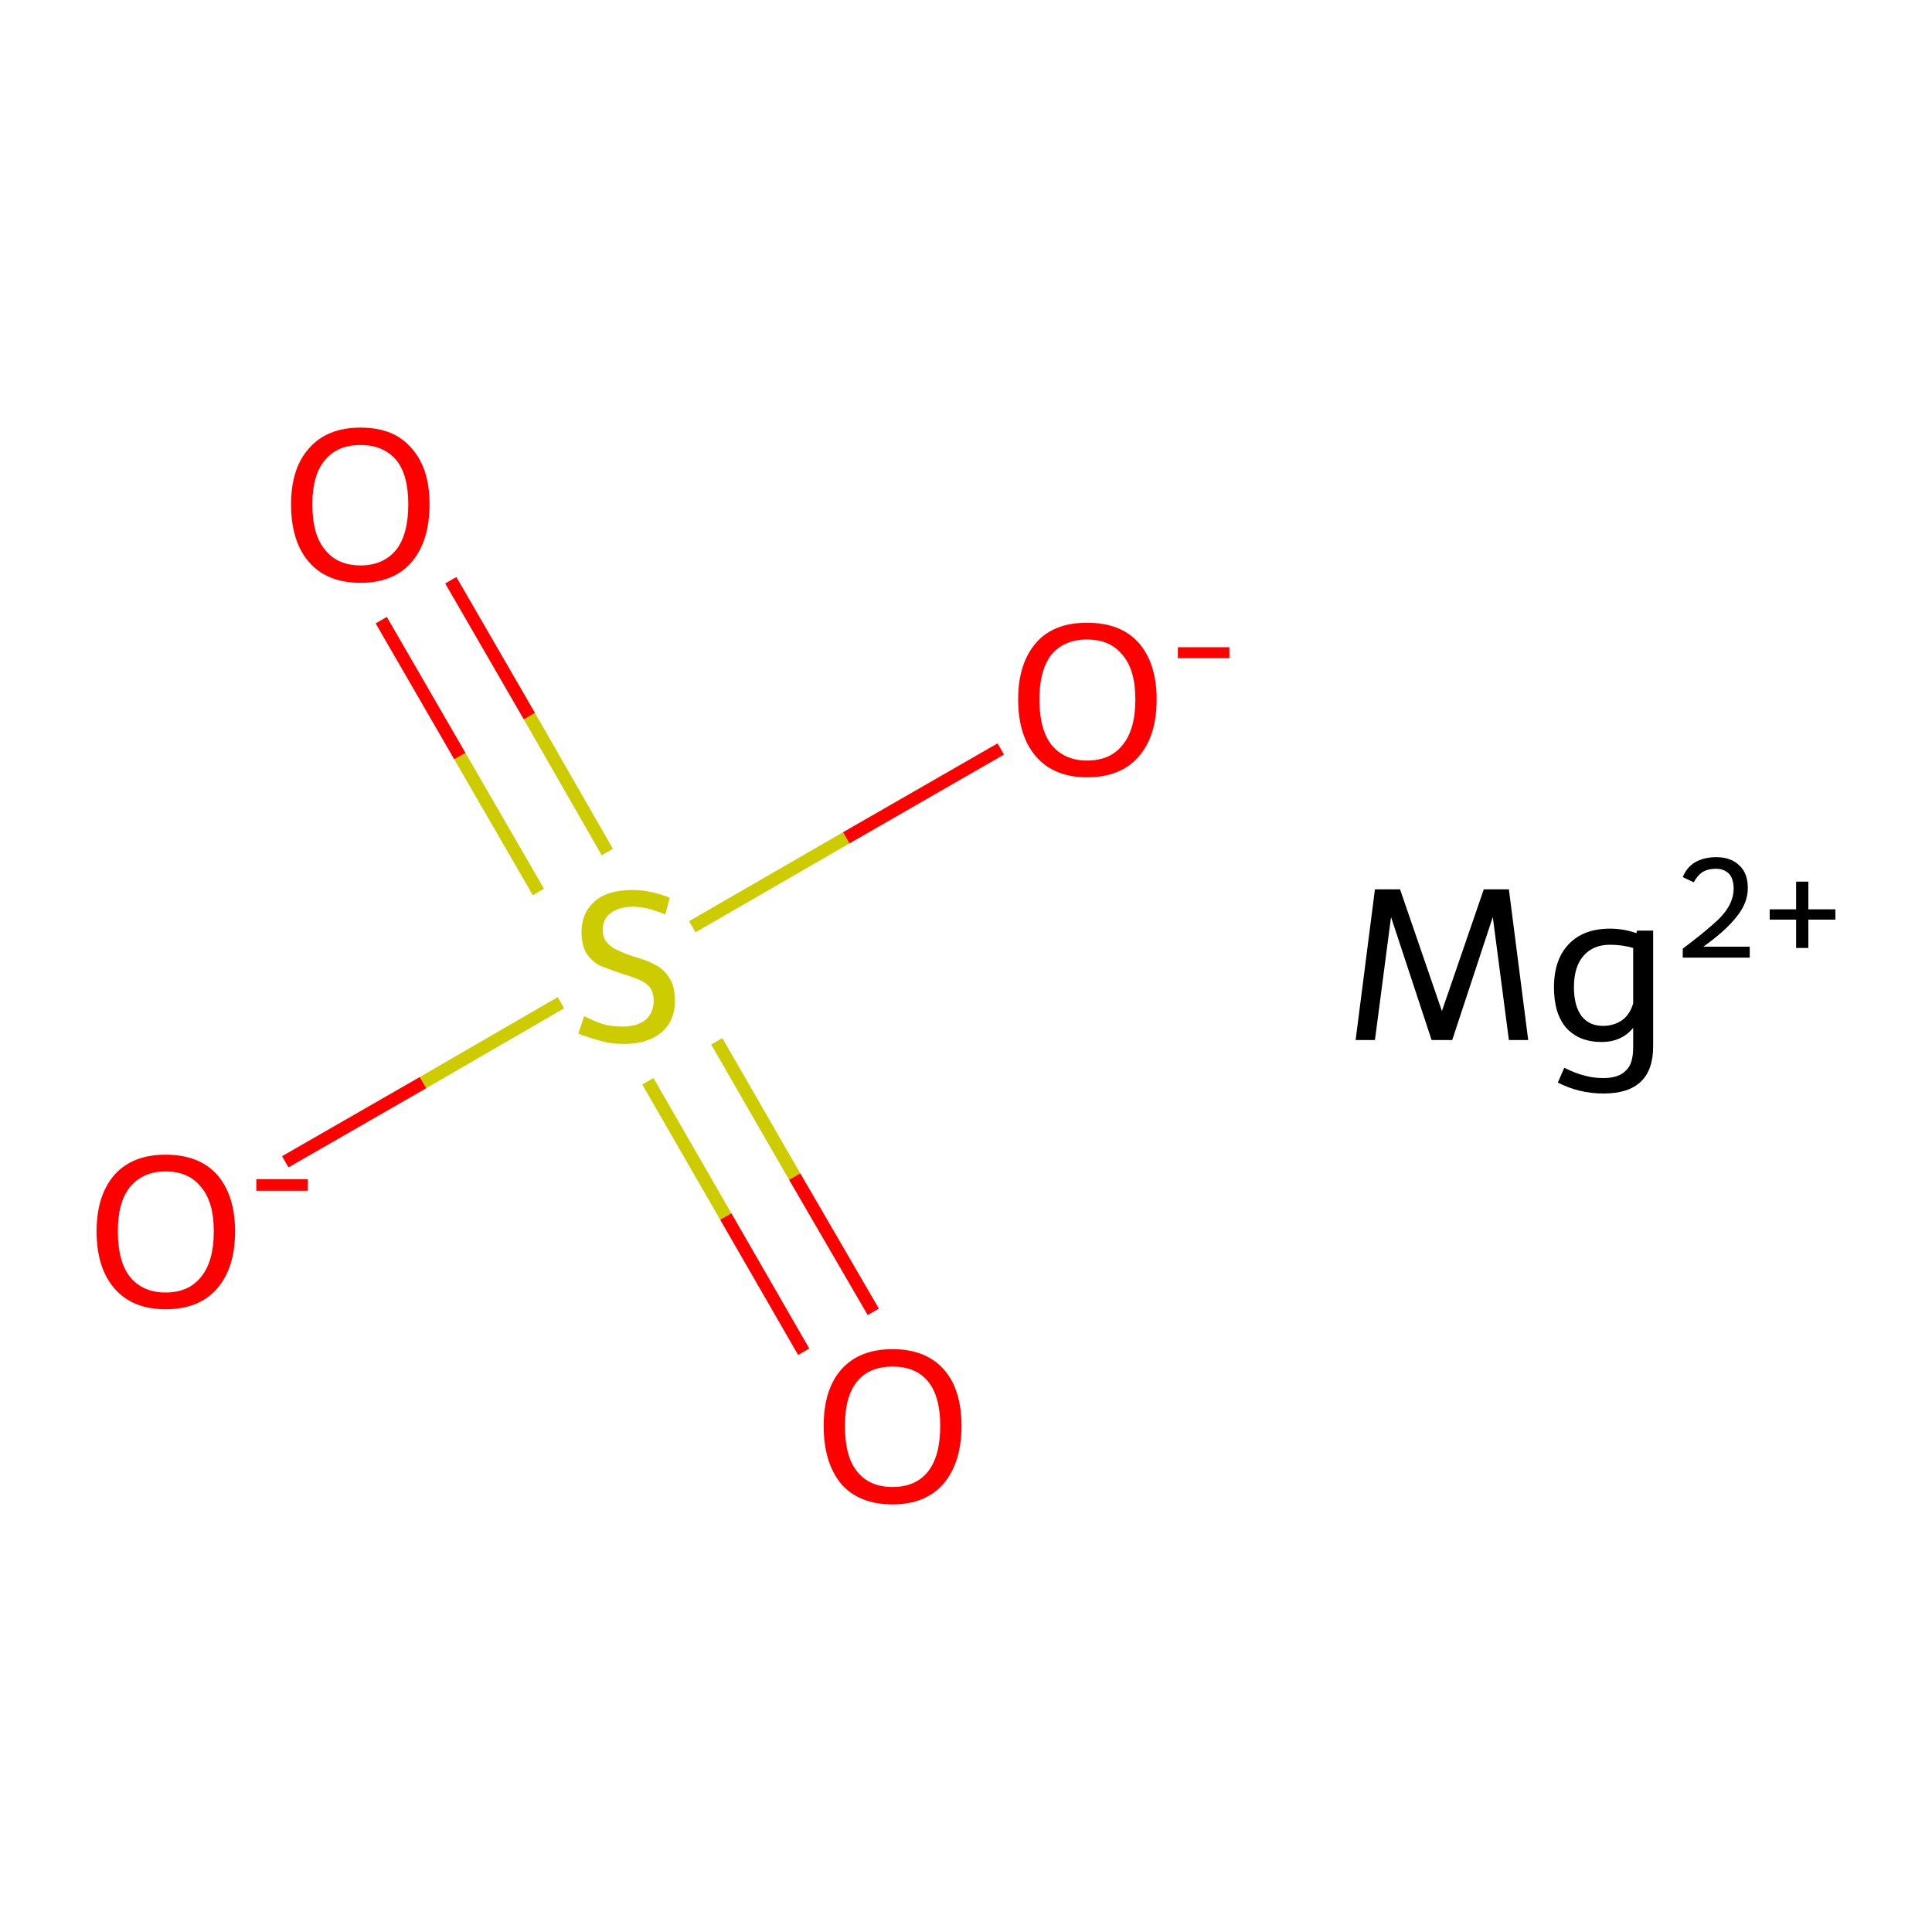 <?xml version='1.0' encoding='iso-8859-1'?>
<svg version='1.1' baseProfile='full'
              xmlns='http://www.w3.org/2000/svg'
                      xmlns:rdkit='http://www.rdkit.org/xml'
                      xmlns:xlink='http://www.w3.org/1999/xlink'
                  xml:space='preserve'
width='300px' height='300px' viewBox='0 0 300 300'>
<!-- END OF HEADER -->
<rect style='opacity:1.0;fill:#FFFFFF;stroke:none' width='300.0' height='300.0' x='0.0' y='0.0'> </rect>
<path class='bond-0 atom-0 atom-1' d='M 44.3,180.4 L 65.7,168.1' style='fill:none;fill-rule:evenodd;stroke:#FF0000;stroke-width:2.0px;stroke-linecap:butt;stroke-linejoin:miter;stroke-opacity:1' />
<path class='bond-0 atom-0 atom-1' d='M 65.7,168.1 L 87.1,155.7' style='fill:none;fill-rule:evenodd;stroke:#CCCC00;stroke-width:2.0px;stroke-linecap:butt;stroke-linejoin:miter;stroke-opacity:1' />
<path class='bond-1 atom-1 atom-2' d='M 100.6,167.9 L 112.7,188.9' style='fill:none;fill-rule:evenodd;stroke:#CCCC00;stroke-width:2.0px;stroke-linecap:butt;stroke-linejoin:miter;stroke-opacity:1' />
<path class='bond-1 atom-1 atom-2' d='M 112.7,188.9 L 124.8,209.9' style='fill:none;fill-rule:evenodd;stroke:#FF0000;stroke-width:2.0px;stroke-linecap:butt;stroke-linejoin:miter;stroke-opacity:1' />
<path class='bond-1 atom-1 atom-2' d='M 111.3,161.7 L 123.4,182.7' style='fill:none;fill-rule:evenodd;stroke:#CCCC00;stroke-width:2.0px;stroke-linecap:butt;stroke-linejoin:miter;stroke-opacity:1' />
<path class='bond-1 atom-1 atom-2' d='M 123.4,182.7 L 135.6,203.7' style='fill:none;fill-rule:evenodd;stroke:#FF0000;stroke-width:2.0px;stroke-linecap:butt;stroke-linejoin:miter;stroke-opacity:1' />
<path class='bond-2 atom-1 atom-3' d='M 94.3,132.3 L 82.2,111.2' style='fill:none;fill-rule:evenodd;stroke:#CCCC00;stroke-width:2.0px;stroke-linecap:butt;stroke-linejoin:miter;stroke-opacity:1' />
<path class='bond-2 atom-1 atom-3' d='M 82.2,111.2 L 70.0,90.1' style='fill:none;fill-rule:evenodd;stroke:#FF0000;stroke-width:2.0px;stroke-linecap:butt;stroke-linejoin:miter;stroke-opacity:1' />
<path class='bond-2 atom-1 atom-3' d='M 83.6,138.5 L 71.4,117.4' style='fill:none;fill-rule:evenodd;stroke:#CCCC00;stroke-width:2.0px;stroke-linecap:butt;stroke-linejoin:miter;stroke-opacity:1' />
<path class='bond-2 atom-1 atom-3' d='M 71.4,117.4 L 59.2,96.3' style='fill:none;fill-rule:evenodd;stroke:#FF0000;stroke-width:2.0px;stroke-linecap:butt;stroke-linejoin:miter;stroke-opacity:1' />
<path class='bond-3 atom-1 atom-4' d='M 107.5,143.9 L 131.4,130.1' style='fill:none;fill-rule:evenodd;stroke:#CCCC00;stroke-width:2.0px;stroke-linecap:butt;stroke-linejoin:miter;stroke-opacity:1' />
<path class='bond-3 atom-1 atom-4' d='M 131.4,130.1 L 155.4,116.3' style='fill:none;fill-rule:evenodd;stroke:#FF0000;stroke-width:2.0px;stroke-linecap:butt;stroke-linejoin:miter;stroke-opacity:1' />
<path class='atom-0' d='M 15.0 191.2
Q 15.0 185.6, 17.8 182.4
Q 20.6 179.3, 25.7 179.3
Q 30.9 179.3, 33.7 182.4
Q 36.5 185.6, 36.5 191.2
Q 36.5 196.9, 33.7 200.1
Q 30.9 203.3, 25.7 203.3
Q 20.6 203.3, 17.8 200.1
Q 15.0 196.9, 15.0 191.2
M 25.7 200.7
Q 29.3 200.7, 31.2 198.3
Q 33.2 195.9, 33.2 191.2
Q 33.2 186.6, 31.2 184.3
Q 29.3 181.9, 25.7 181.9
Q 22.2 181.9, 20.2 184.3
Q 18.3 186.6, 18.3 191.2
Q 18.3 195.9, 20.2 198.3
Q 22.2 200.7, 25.7 200.7
' fill='#FF0000'/>
<path class='atom-0' d='M 39.8 183.1
L 47.8 183.1
L 47.8 184.9
L 39.8 184.9
L 39.8 183.1
' fill='#FF0000'/>
<path class='atom-1' d='M 90.7 157.8
Q 90.9 157.9, 92.0 158.4
Q 93.1 158.9, 94.3 159.2
Q 95.5 159.4, 96.7 159.4
Q 98.9 159.4, 100.2 158.4
Q 101.5 157.3, 101.5 155.4
Q 101.5 154.1, 100.9 153.3
Q 100.2 152.5, 99.2 152.1
Q 98.2 151.7, 96.6 151.2
Q 94.5 150.5, 93.3 150.0
Q 92.0 149.4, 91.1 148.1
Q 90.3 146.8, 90.3 144.7
Q 90.3 141.8, 92.3 140.0
Q 94.3 138.2, 98.2 138.2
Q 101.0 138.2, 104.0 139.4
L 103.3 142.0
Q 100.5 140.8, 98.3 140.8
Q 96.1 140.8, 94.8 141.8
Q 93.6 142.7, 93.6 144.3
Q 93.6 145.6, 94.2 146.3
Q 94.9 147.1, 95.8 147.5
Q 96.8 148.0, 98.3 148.5
Q 100.5 149.1, 101.7 149.8
Q 103.0 150.4, 103.9 151.8
Q 104.8 153.1, 104.8 155.4
Q 104.8 158.6, 102.6 160.4
Q 100.5 162.1, 96.9 162.1
Q 94.8 162.1, 93.2 161.6
Q 91.6 161.2, 89.8 160.5
L 90.7 157.8
' fill='#CCCC00'/>
<path class='atom-2' d='M 127.9 221.4
Q 127.9 215.8, 130.6 212.7
Q 133.4 209.5, 138.6 209.5
Q 143.8 209.5, 146.6 212.7
Q 149.3 215.8, 149.3 221.4
Q 149.3 227.1, 146.5 230.4
Q 143.7 233.6, 138.6 233.6
Q 133.4 233.6, 130.6 230.4
Q 127.9 227.1, 127.9 221.4
M 138.6 230.9
Q 142.2 230.9, 144.1 228.5
Q 146.0 226.1, 146.0 221.4
Q 146.0 216.8, 144.1 214.5
Q 142.2 212.2, 138.6 212.2
Q 135.0 212.2, 133.1 214.5
Q 131.2 216.8, 131.2 221.4
Q 131.2 226.2, 133.1 228.5
Q 135.0 230.9, 138.6 230.9
' fill='#FF0000'/>
<path class='atom-3' d='M 45.2 78.3
Q 45.2 72.7, 48.0 69.6
Q 50.8 66.4, 56.0 66.4
Q 61.2 66.4, 63.9 69.6
Q 66.7 72.7, 66.7 78.3
Q 66.7 84.0, 63.9 87.3
Q 61.1 90.5, 56.0 90.5
Q 50.8 90.5, 48.0 87.3
Q 45.2 84.1, 45.2 78.3
M 56.0 87.8
Q 59.5 87.8, 61.5 85.4
Q 63.4 83.0, 63.4 78.3
Q 63.4 73.7, 61.5 71.4
Q 59.5 69.1, 56.0 69.1
Q 52.4 69.1, 50.5 71.4
Q 48.5 73.7, 48.5 78.3
Q 48.5 83.1, 50.5 85.4
Q 52.4 87.8, 56.0 87.8
' fill='#FF0000'/>
<path class='atom-4' d='M 158.1 108.6
Q 158.1 103.0, 160.9 99.8
Q 163.6 96.7, 168.8 96.7
Q 174.0 96.7, 176.8 99.8
Q 179.6 103.0, 179.6 108.6
Q 179.6 114.3, 176.8 117.5
Q 174.0 120.7, 168.8 120.7
Q 163.7 120.7, 160.9 117.5
Q 158.1 114.3, 158.1 108.6
M 168.8 118.1
Q 172.4 118.1, 174.3 115.7
Q 176.3 113.3, 176.3 108.6
Q 176.3 104.0, 174.3 101.7
Q 172.4 99.3, 168.8 99.3
Q 165.3 99.3, 163.3 101.6
Q 161.4 104.0, 161.4 108.6
Q 161.4 113.3, 163.3 115.7
Q 165.3 118.1, 168.8 118.1
' fill='#FF0000'/>
<path class='atom-4' d='M 182.9 100.5
L 190.9 100.5
L 190.9 102.2
L 182.9 102.2
L 182.9 100.5
' fill='#FF0000'/>
<path class='atom-5' d='M 237.3 161.5
L 234.3 161.5
L 231.8 142.4
L 225.5 161.5
L 222.3 161.5
L 216.0 142.4
L 213.5 161.5
L 210.5 161.5
L 213.5 138.1
L 217.4 138.1
L 223.9 157.0
L 230.4 138.1
L 234.3 138.1
L 237.3 161.5
' fill='#000000'/>
<path class='atom-5' d='M 256.7 144.5
L 256.7 162.5
Q 256.7 169.8, 249.0 169.8
Q 245.2 169.8, 241.9 168.1
L 242.9 165.8
Q 244.7 166.7, 246.0 167.0
Q 247.3 167.4, 249.0 167.4
Q 251.4 167.4, 252.5 166.2
Q 253.6 165.2, 253.6 162.6
L 253.6 159.6
Q 251.8 161.8, 248.7 161.8
Q 245.2 161.8, 243.2 159.6
Q 241.3 157.4, 241.3 153.3
Q 241.3 149.0, 243.6 146.6
Q 245.9 144.2, 250.0 144.2
Q 252.1 144.2, 254.1 144.9
L 254.2 144.5
L 256.7 144.5
M 248.9 159.3
Q 250.6 159.3, 251.9 158.4
Q 253.1 157.5, 253.6 155.8
L 253.6 147.2
Q 251.9 146.7, 250.0 146.7
Q 247.4 146.7, 245.9 148.4
Q 244.4 150.1, 244.4 153.3
Q 244.4 156.2, 245.6 157.8
Q 246.8 159.3, 248.9 159.3
' fill='#000000'/>
<path class='atom-5' d='M 261.3 136.2
Q 261.9 134.7, 263.2 133.9
Q 264.6 133.1, 266.5 133.1
Q 268.8 133.1, 270.1 134.4
Q 271.4 135.6, 271.4 137.9
Q 271.4 140.2, 269.7 142.3
Q 268.0 144.5, 264.5 147.0
L 271.7 147.0
L 271.7 148.7
L 261.3 148.7
L 261.3 147.3
Q 264.1 145.2, 265.8 143.7
Q 267.6 142.2, 268.4 140.8
Q 269.2 139.4, 269.2 138.0
Q 269.2 136.5, 268.5 135.7
Q 267.7 134.9, 266.5 134.9
Q 265.2 134.9, 264.4 135.4
Q 263.6 135.9, 263.0 137.0
L 261.3 136.2
' fill='#000000'/>
<path class='atom-5' d='M 274.8 141.2
L 278.9 141.2
L 278.9 136.9
L 280.8 136.9
L 280.8 141.2
L 285.0 141.2
L 285.0 142.8
L 280.8 142.8
L 280.8 147.2
L 278.9 147.2
L 278.9 142.8
L 274.8 142.8
L 274.8 141.2
' fill='#000000'/>
</svg>
